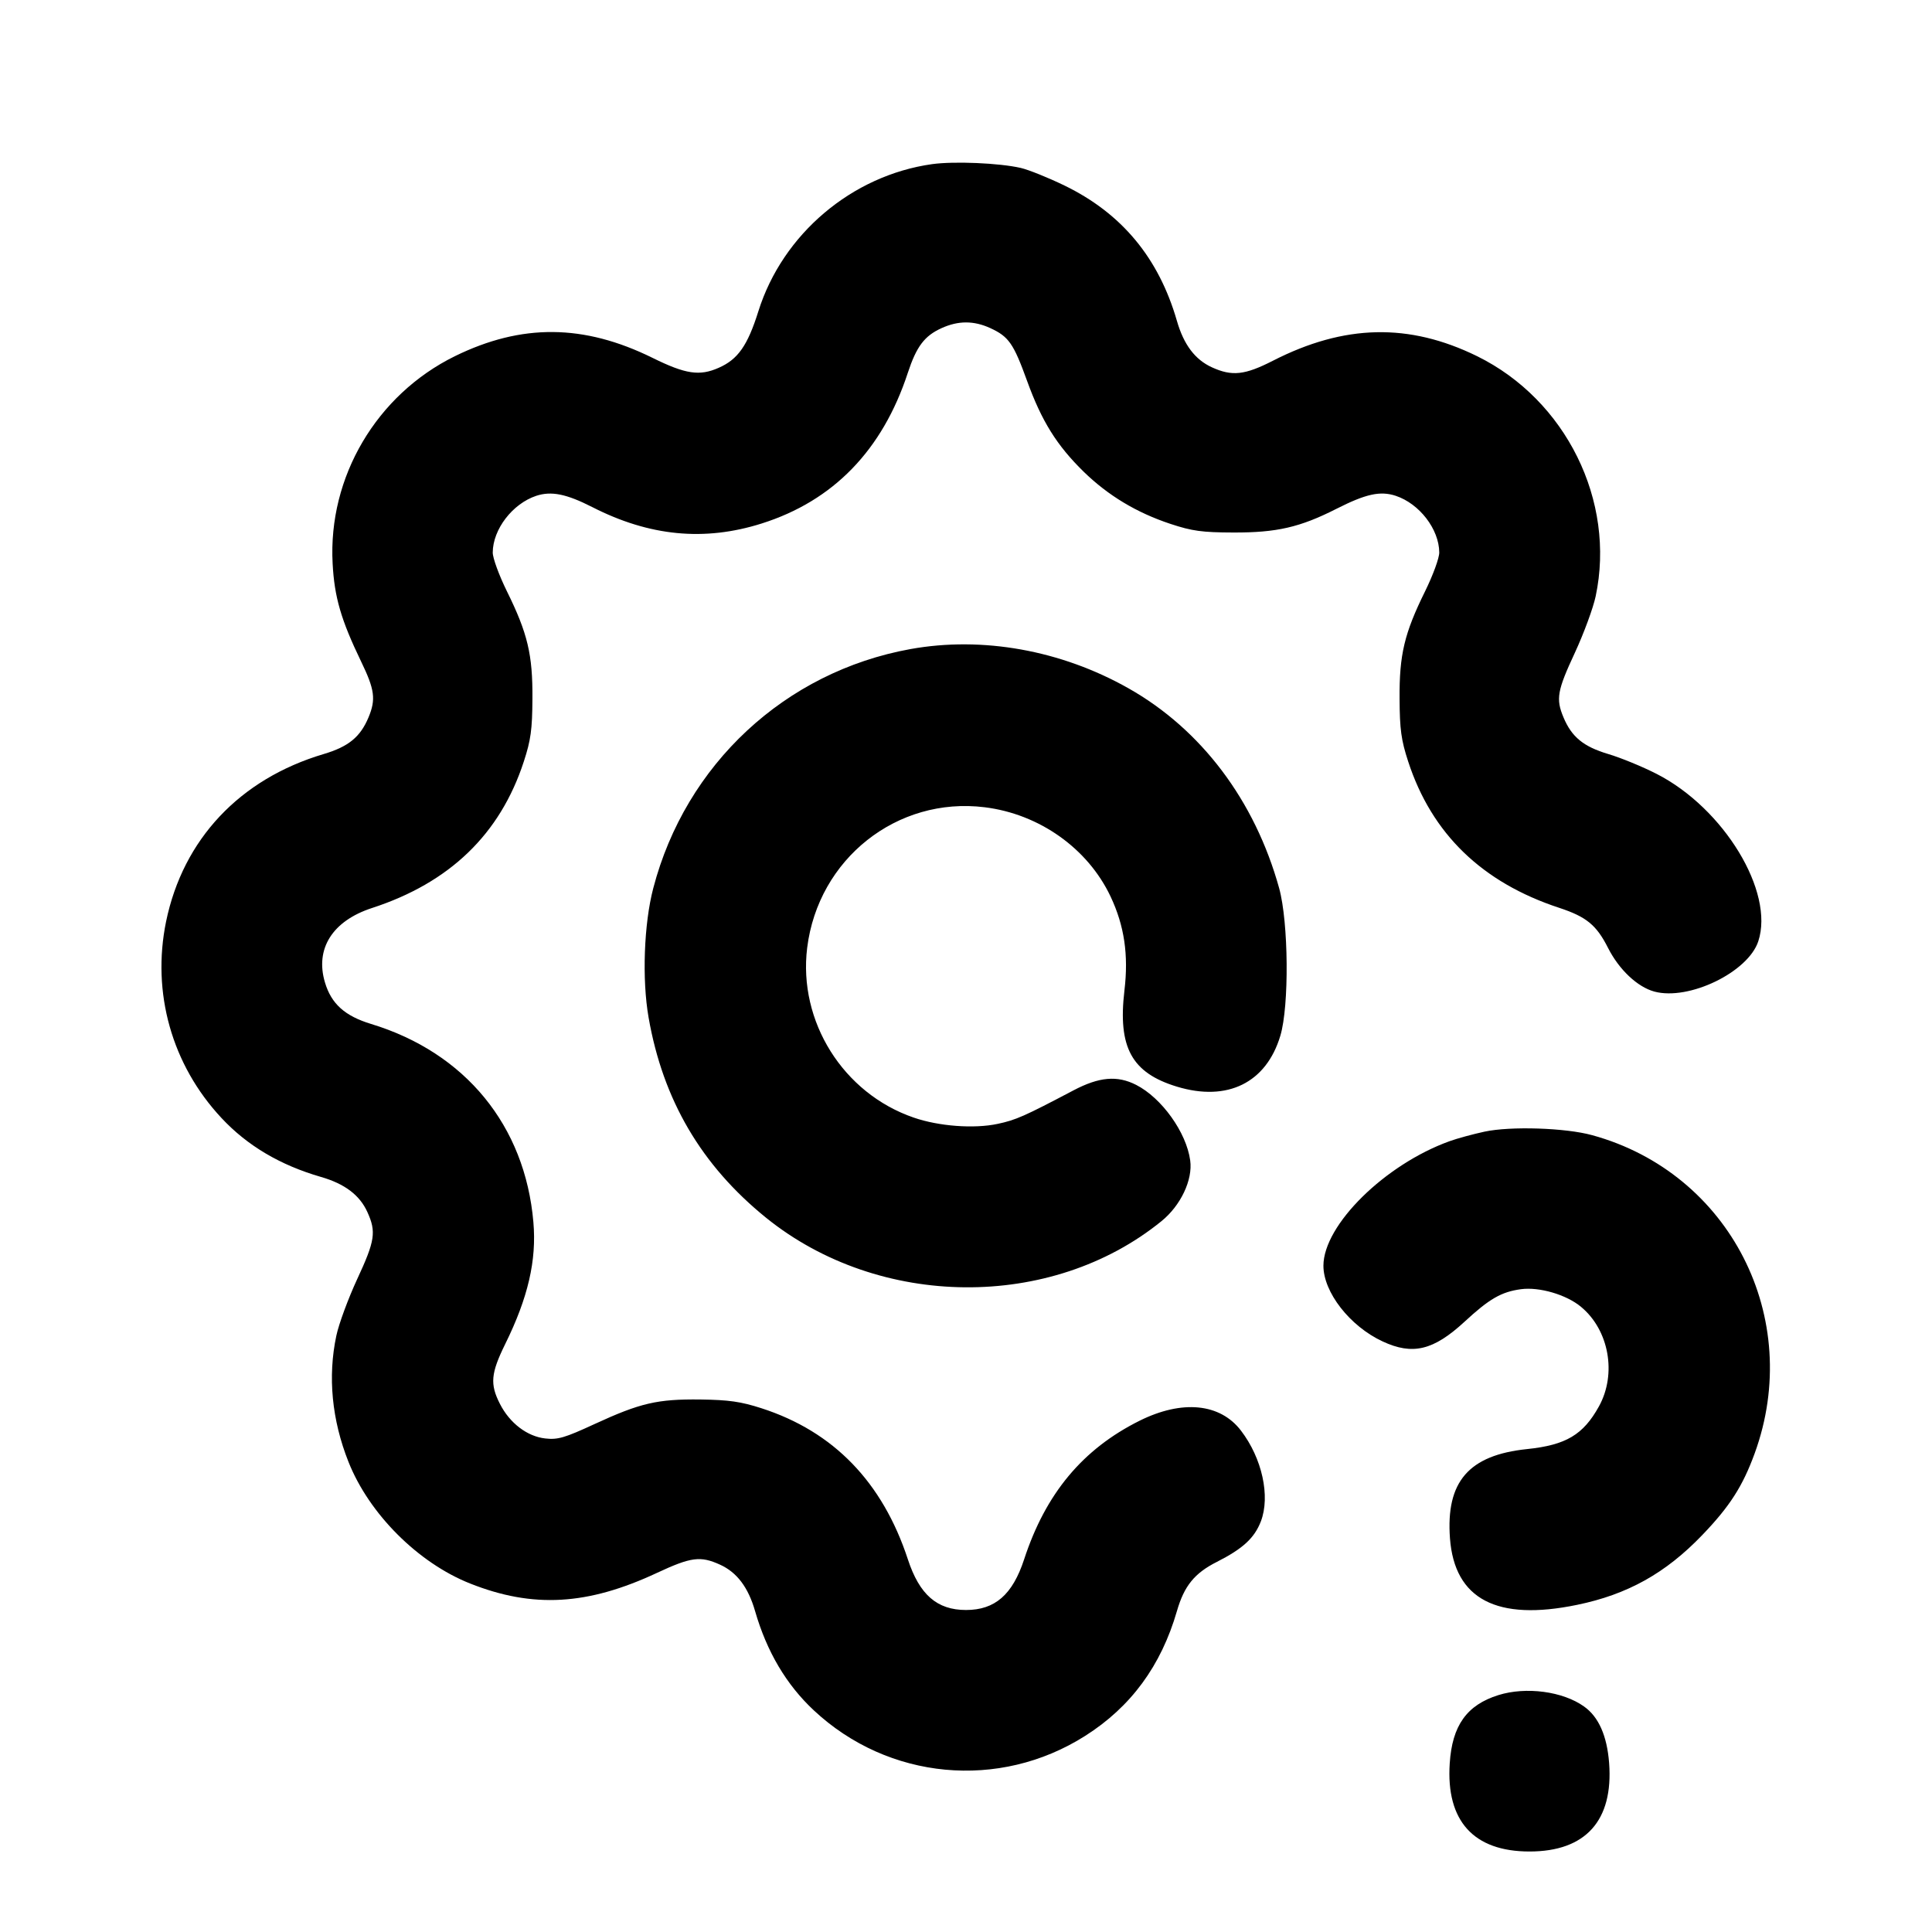 <svg xmlns="http://www.w3.org/2000/svg" width="24" height="24" viewBox="0 0 24 24" fill="none" stroke="currentColor" stroke-width="2" stroke-linecap="round" stroke-linejoin="round" class="icon icon-tabler icons-tabler-outline icon-tabler-settings-question"><path d="M11.579 2.039 C 10.582 2.179,9.722 2.908,9.421 3.866 C 9.287 4.293,9.167 4.464,8.928 4.569 C 8.691 4.674,8.518 4.649,8.107 4.446 C 7.251 4.024,6.480 4.018,5.650 4.425 C 4.677 4.904,4.074 5.926,4.132 7.000 C 4.154 7.418,4.236 7.700,4.486 8.218 C 4.655 8.567,4.671 8.688,4.578 8.911 C 4.476 9.155,4.330 9.275,4.021 9.367 C 2.978 9.677,2.274 10.426,2.063 11.448 C 1.882 12.332,2.134 13.228,2.752 13.889 C 3.072 14.232,3.481 14.474,3.986 14.620 C 4.282 14.705,4.468 14.846,4.563 15.055 C 4.676 15.302,4.659 15.413,4.437 15.890 C 4.326 16.130,4.209 16.446,4.178 16.593 C 4.070 17.101,4.122 17.639,4.329 18.160 C 4.585 18.806,5.194 19.415,5.840 19.671 C 6.621 19.981,7.299 19.942,8.161 19.539 C 8.585 19.341,8.701 19.326,8.945 19.437 C 9.154 19.532,9.295 19.718,9.380 20.014 C 9.526 20.519,9.768 20.928,10.111 21.248 C 11.035 22.111,12.413 22.241,13.480 21.564 C 14.048 21.204,14.423 20.694,14.620 20.014 C 14.710 19.701,14.839 19.542,15.117 19.402 C 15.440 19.238,15.583 19.106,15.663 18.899 C 15.782 18.587,15.679 18.116,15.416 17.772 C 15.157 17.432,14.685 17.386,14.156 17.649 C 13.450 18.001,12.990 18.552,12.722 19.371 C 12.578 19.810,12.360 20.000,12.000 20.000 C 11.640 20.000,11.422 19.810,11.278 19.371 C 10.963 18.411,10.355 17.783,9.460 17.494 C 9.203 17.411,9.054 17.390,8.700 17.385 C 8.165 17.379,7.955 17.428,7.386 17.690 C 7.014 17.862,6.928 17.887,6.773 17.869 C 6.549 17.844,6.332 17.679,6.210 17.439 C 6.085 17.194,6.097 17.060,6.276 16.696 C 6.560 16.120,6.667 15.657,6.626 15.183 C 6.523 13.983,5.780 13.076,4.610 12.720 C 4.284 12.621,4.116 12.470,4.037 12.205 C 3.911 11.786,4.130 11.440,4.620 11.280 C 5.586 10.966,6.213 10.362,6.507 9.460 C 6.594 9.194,6.612 9.062,6.614 8.680 C 6.618 8.133,6.555 7.868,6.297 7.345 C 6.200 7.148,6.120 6.931,6.121 6.863 C 6.123 6.574,6.367 6.257,6.662 6.159 C 6.849 6.098,7.035 6.135,7.359 6.300 C 8.068 6.662,8.751 6.728,9.462 6.503 C 10.351 6.222,10.962 5.593,11.277 4.632 C 11.385 4.304,11.484 4.172,11.697 4.076 C 11.904 3.982,12.096 3.982,12.300 4.075 C 12.531 4.181,12.590 4.265,12.760 4.735 C 12.941 5.234,13.129 5.534,13.462 5.860 C 13.766 6.156,14.120 6.369,14.540 6.508 C 14.809 6.597,14.933 6.614,15.320 6.615 C 15.859 6.617,16.148 6.551,16.603 6.320 C 16.968 6.135,17.146 6.096,17.338 6.159 C 17.633 6.257,17.877 6.574,17.879 6.863 C 17.880 6.931,17.800 7.148,17.703 7.345 C 17.445 7.868,17.382 8.133,17.386 8.680 C 17.388 9.062,17.406 9.194,17.493 9.460 C 17.786 10.358,18.411 10.963,19.371 11.278 C 19.707 11.389,19.832 11.491,19.976 11.776 C 20.113 12.046,20.341 12.261,20.552 12.318 C 20.980 12.433,21.716 12.077,21.842 11.693 C 22.045 11.079,21.415 10.041,20.580 9.614 C 20.404 9.524,20.134 9.413,19.979 9.367 C 19.670 9.275,19.524 9.155,19.422 8.911 C 19.326 8.682,19.344 8.580,19.563 8.110 C 19.674 7.870,19.791 7.554,19.822 7.407 C 20.073 6.223,19.453 4.968,18.350 4.425 C 17.504 4.010,16.701 4.027,15.813 4.481 C 15.463 4.660,15.305 4.677,15.055 4.563 C 14.846 4.468,14.705 4.282,14.620 3.986 C 14.394 3.203,13.934 2.650,13.224 2.305 C 13.024 2.208,12.779 2.109,12.680 2.086 C 12.413 2.025,11.853 2.001,11.579 2.039 M11.310 8.063 C 9.753 8.345,8.517 9.494,8.115 11.034 C 7.999 11.476,7.974 12.166,8.057 12.640 C 8.236 13.665,8.712 14.476,9.516 15.127 C 10.922 16.263,13.060 16.282,14.429 15.169 C 14.667 14.976,14.819 14.656,14.785 14.415 C 14.738 14.067,14.431 13.639,14.114 13.477 C 13.879 13.357,13.654 13.377,13.335 13.545 C 12.724 13.867,12.620 13.913,12.394 13.961 C 12.100 14.024,11.662 13.991,11.350 13.883 C 10.474 13.582,9.914 12.689,10.027 11.774 C 10.164 10.669,11.144 9.893,12.232 10.028 C 12.911 10.112,13.513 10.539,13.796 11.137 C 13.967 11.500,14.021 11.861,13.968 12.305 C 13.885 13.012,14.058 13.328,14.621 13.499 C 15.248 13.689,15.730 13.451,15.905 12.866 C 16.016 12.495,16.007 11.457,15.890 11.033 C 15.588 9.944,14.922 9.060,14.016 8.549 C 13.178 8.076,12.204 7.902,11.310 8.063 M18.440 14.058 C 18.297 14.089,18.102 14.142,18.008 14.176 C 17.203 14.466,16.442 15.217,16.440 15.722 C 16.439 16.052,16.769 16.475,17.174 16.663 C 17.548 16.838,17.807 16.775,18.193 16.419 C 18.501 16.134,18.650 16.048,18.893 16.015 C 19.121 15.984,19.458 16.082,19.640 16.234 C 19.988 16.522,20.086 17.066,19.863 17.470 C 19.668 17.823,19.453 17.951,18.970 18.001 C 18.245 18.076,17.960 18.406,18.012 19.110 C 18.069 19.867,18.595 20.142,19.591 19.936 C 20.218 19.807,20.691 19.543,21.146 19.069 C 21.488 18.713,21.648 18.463,21.797 18.055 C 22.409 16.374,21.489 14.571,19.780 14.102 C 19.448 14.010,18.765 13.988,18.440 14.058 M18.614 21.057 C 18.221 21.180,18.039 21.435,18.009 21.906 C 17.962 22.621,18.306 23.000,19.000 23.000 C 19.698 23.000,20.043 22.616,19.989 21.900 C 19.963 21.563,19.859 21.327,19.678 21.199 C 19.414 21.010,18.957 20.950,18.614 21.057 " stroke="none" fill="black" fill-rule="evenodd"></path></svg>